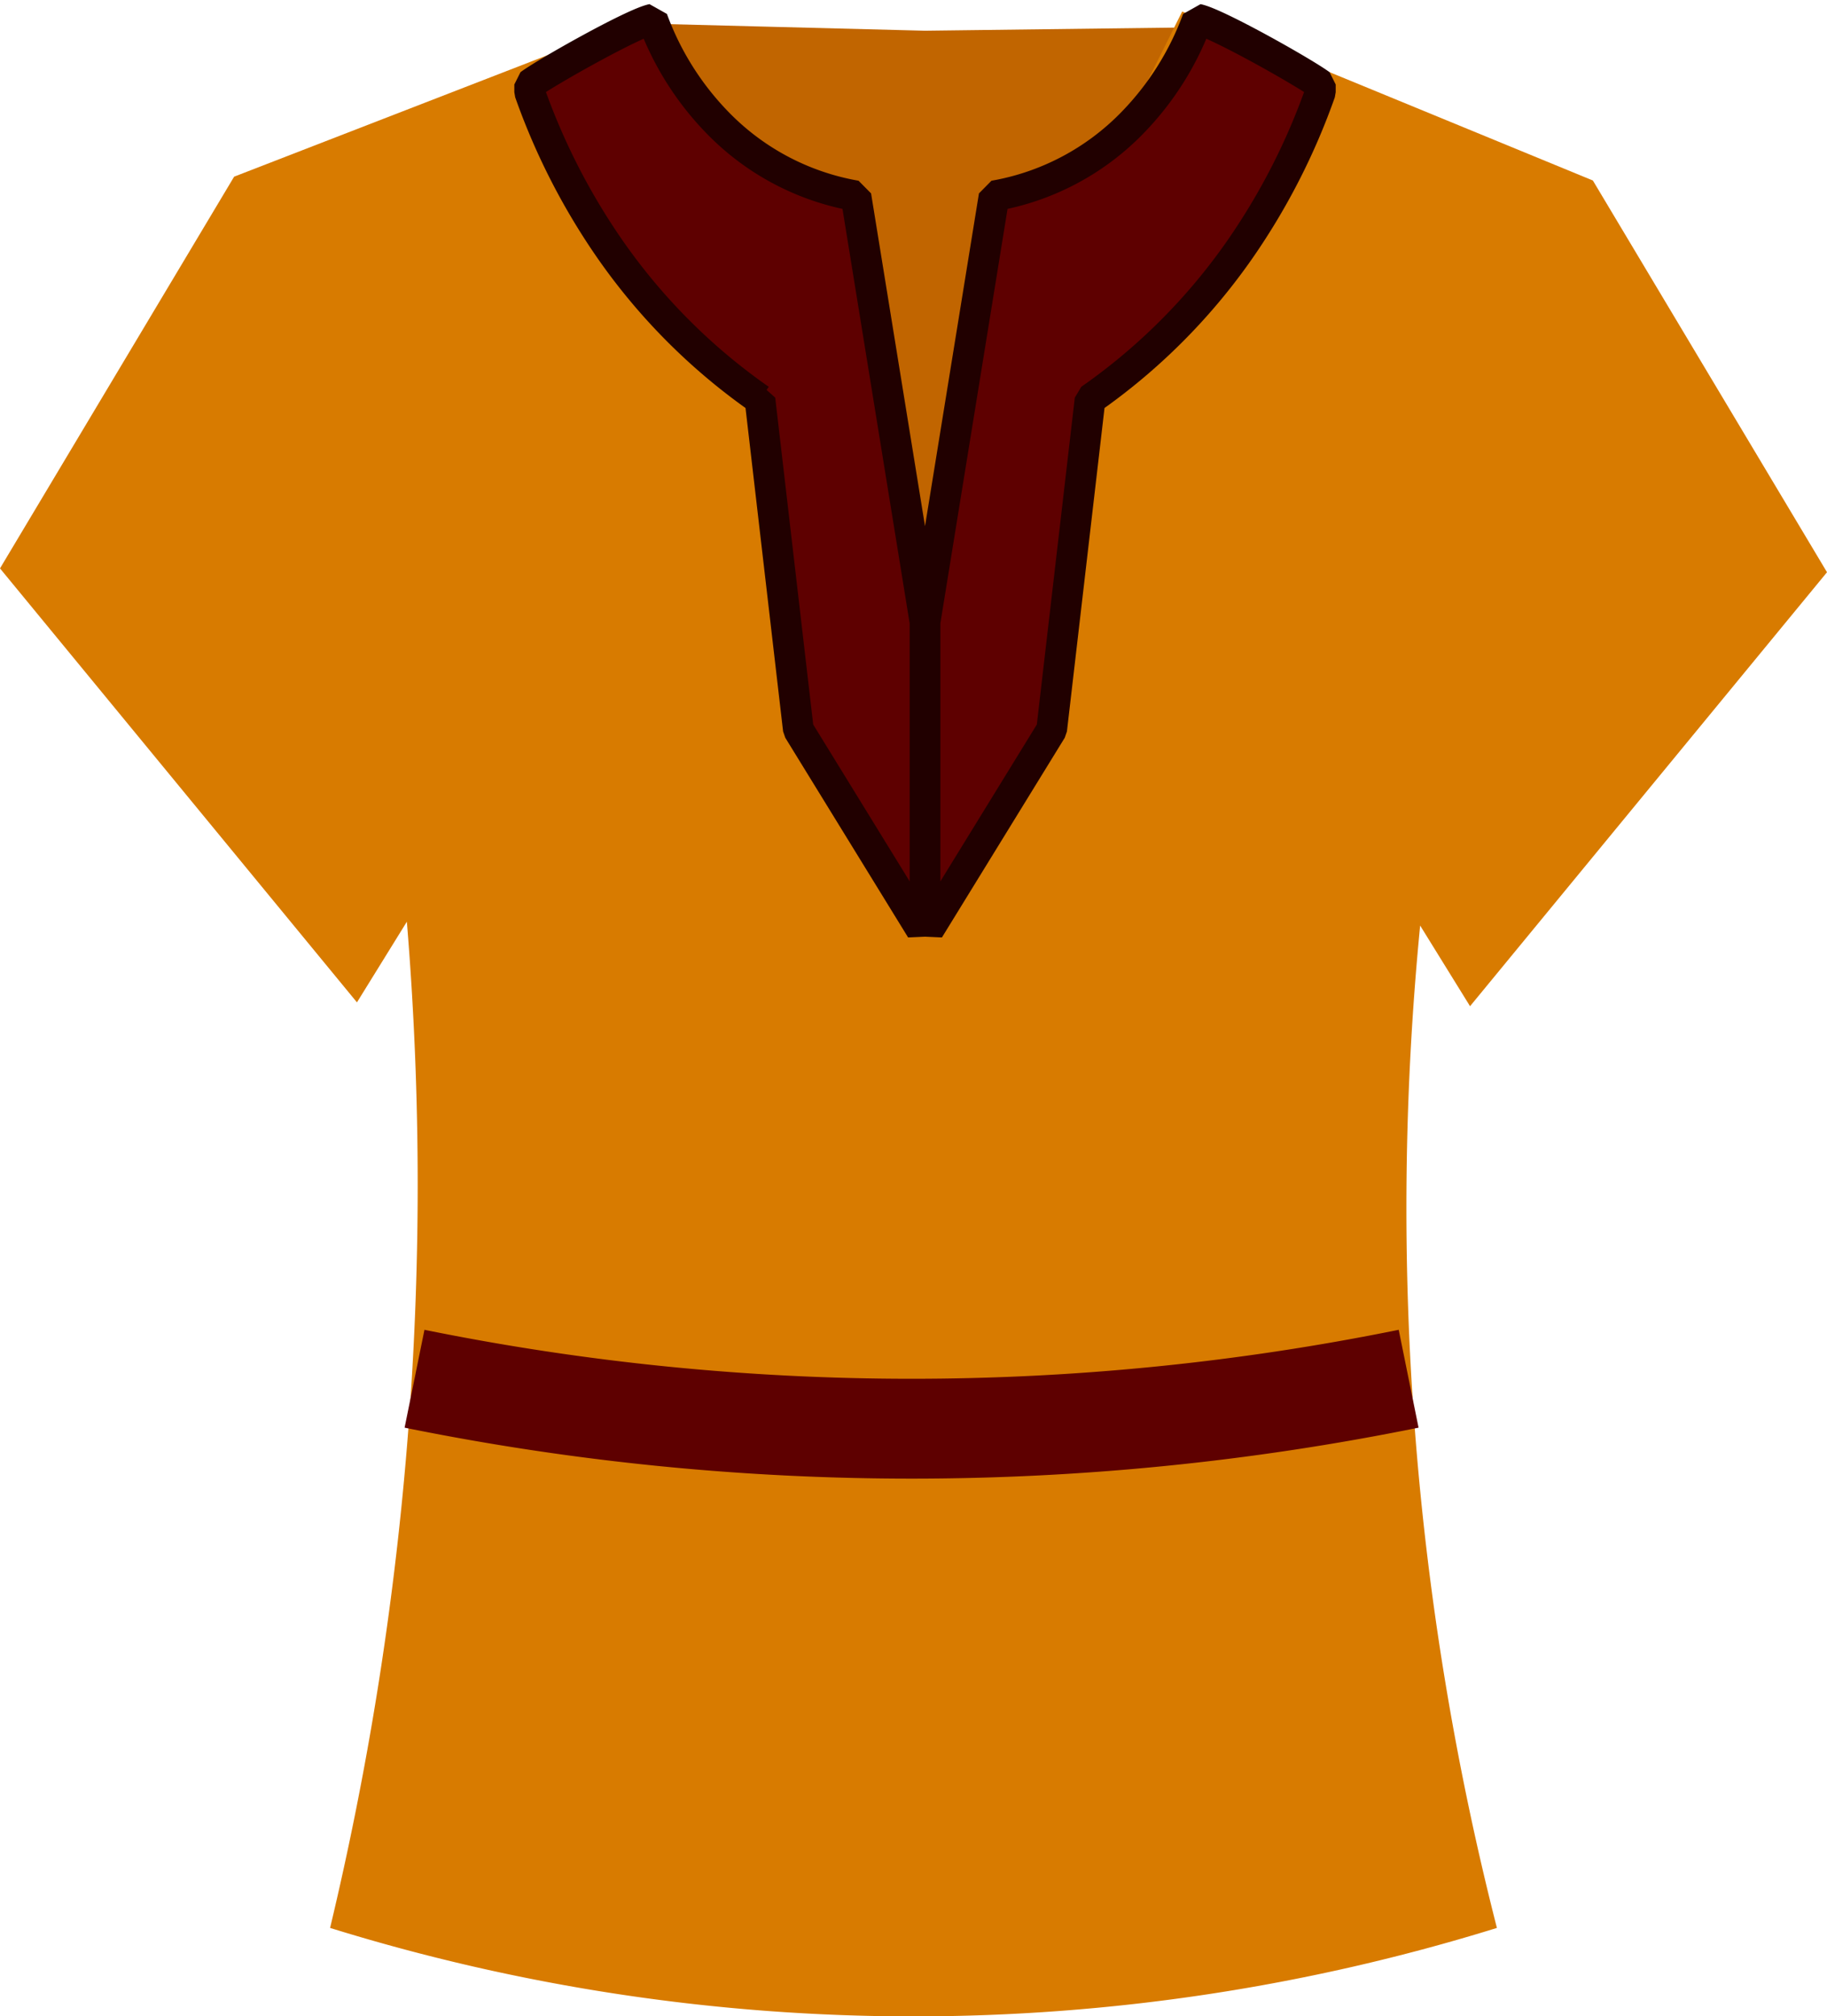 <svg xmlns="http://www.w3.org/2000/svg" viewBox="0 0 476 525"><path class="_back" d="M163 6l78 2 80-1-79 183z" fill="#c16500"/><path class="_front" d="M172 3L61 46 0 148l93 113 13-21a833 833 0 0 1 0 137 831 831 0 0 1-20 125 513 513 0 0 0 304 0 757 757 0 0 1-20-261l13 21 93-113-61-102L308 3l-70 140z" fill="#d87b00"/><path class="_neck" d="M241 162v78l-1 2-32-52-10-86a157 157 0 0 1-39-39 172 172 0 0 1-21-41v-2c4-3 27-16 32-17a76 76 0 0 0 17 27 66 66 0 0 0 36 19l18 111zM241 162v78l1 2 32-52 10-86a157 157 0 0 0 39-39 172 172 0 0 0 21-41v-2c-4-3-27-16-32-17a76 76 0 0 1-17 27 66 66 0 0 1-36 19l-18 111z" fill="#5e0000" stroke="#210000" stroke-miterlimit="0" stroke-width="8"/><path class="_belt" d="M108 359a651 651 0 0 0 259 0" fill="none" stroke="#5e0000" stroke-miterlimit="0" stroke-width="26"/></svg>
